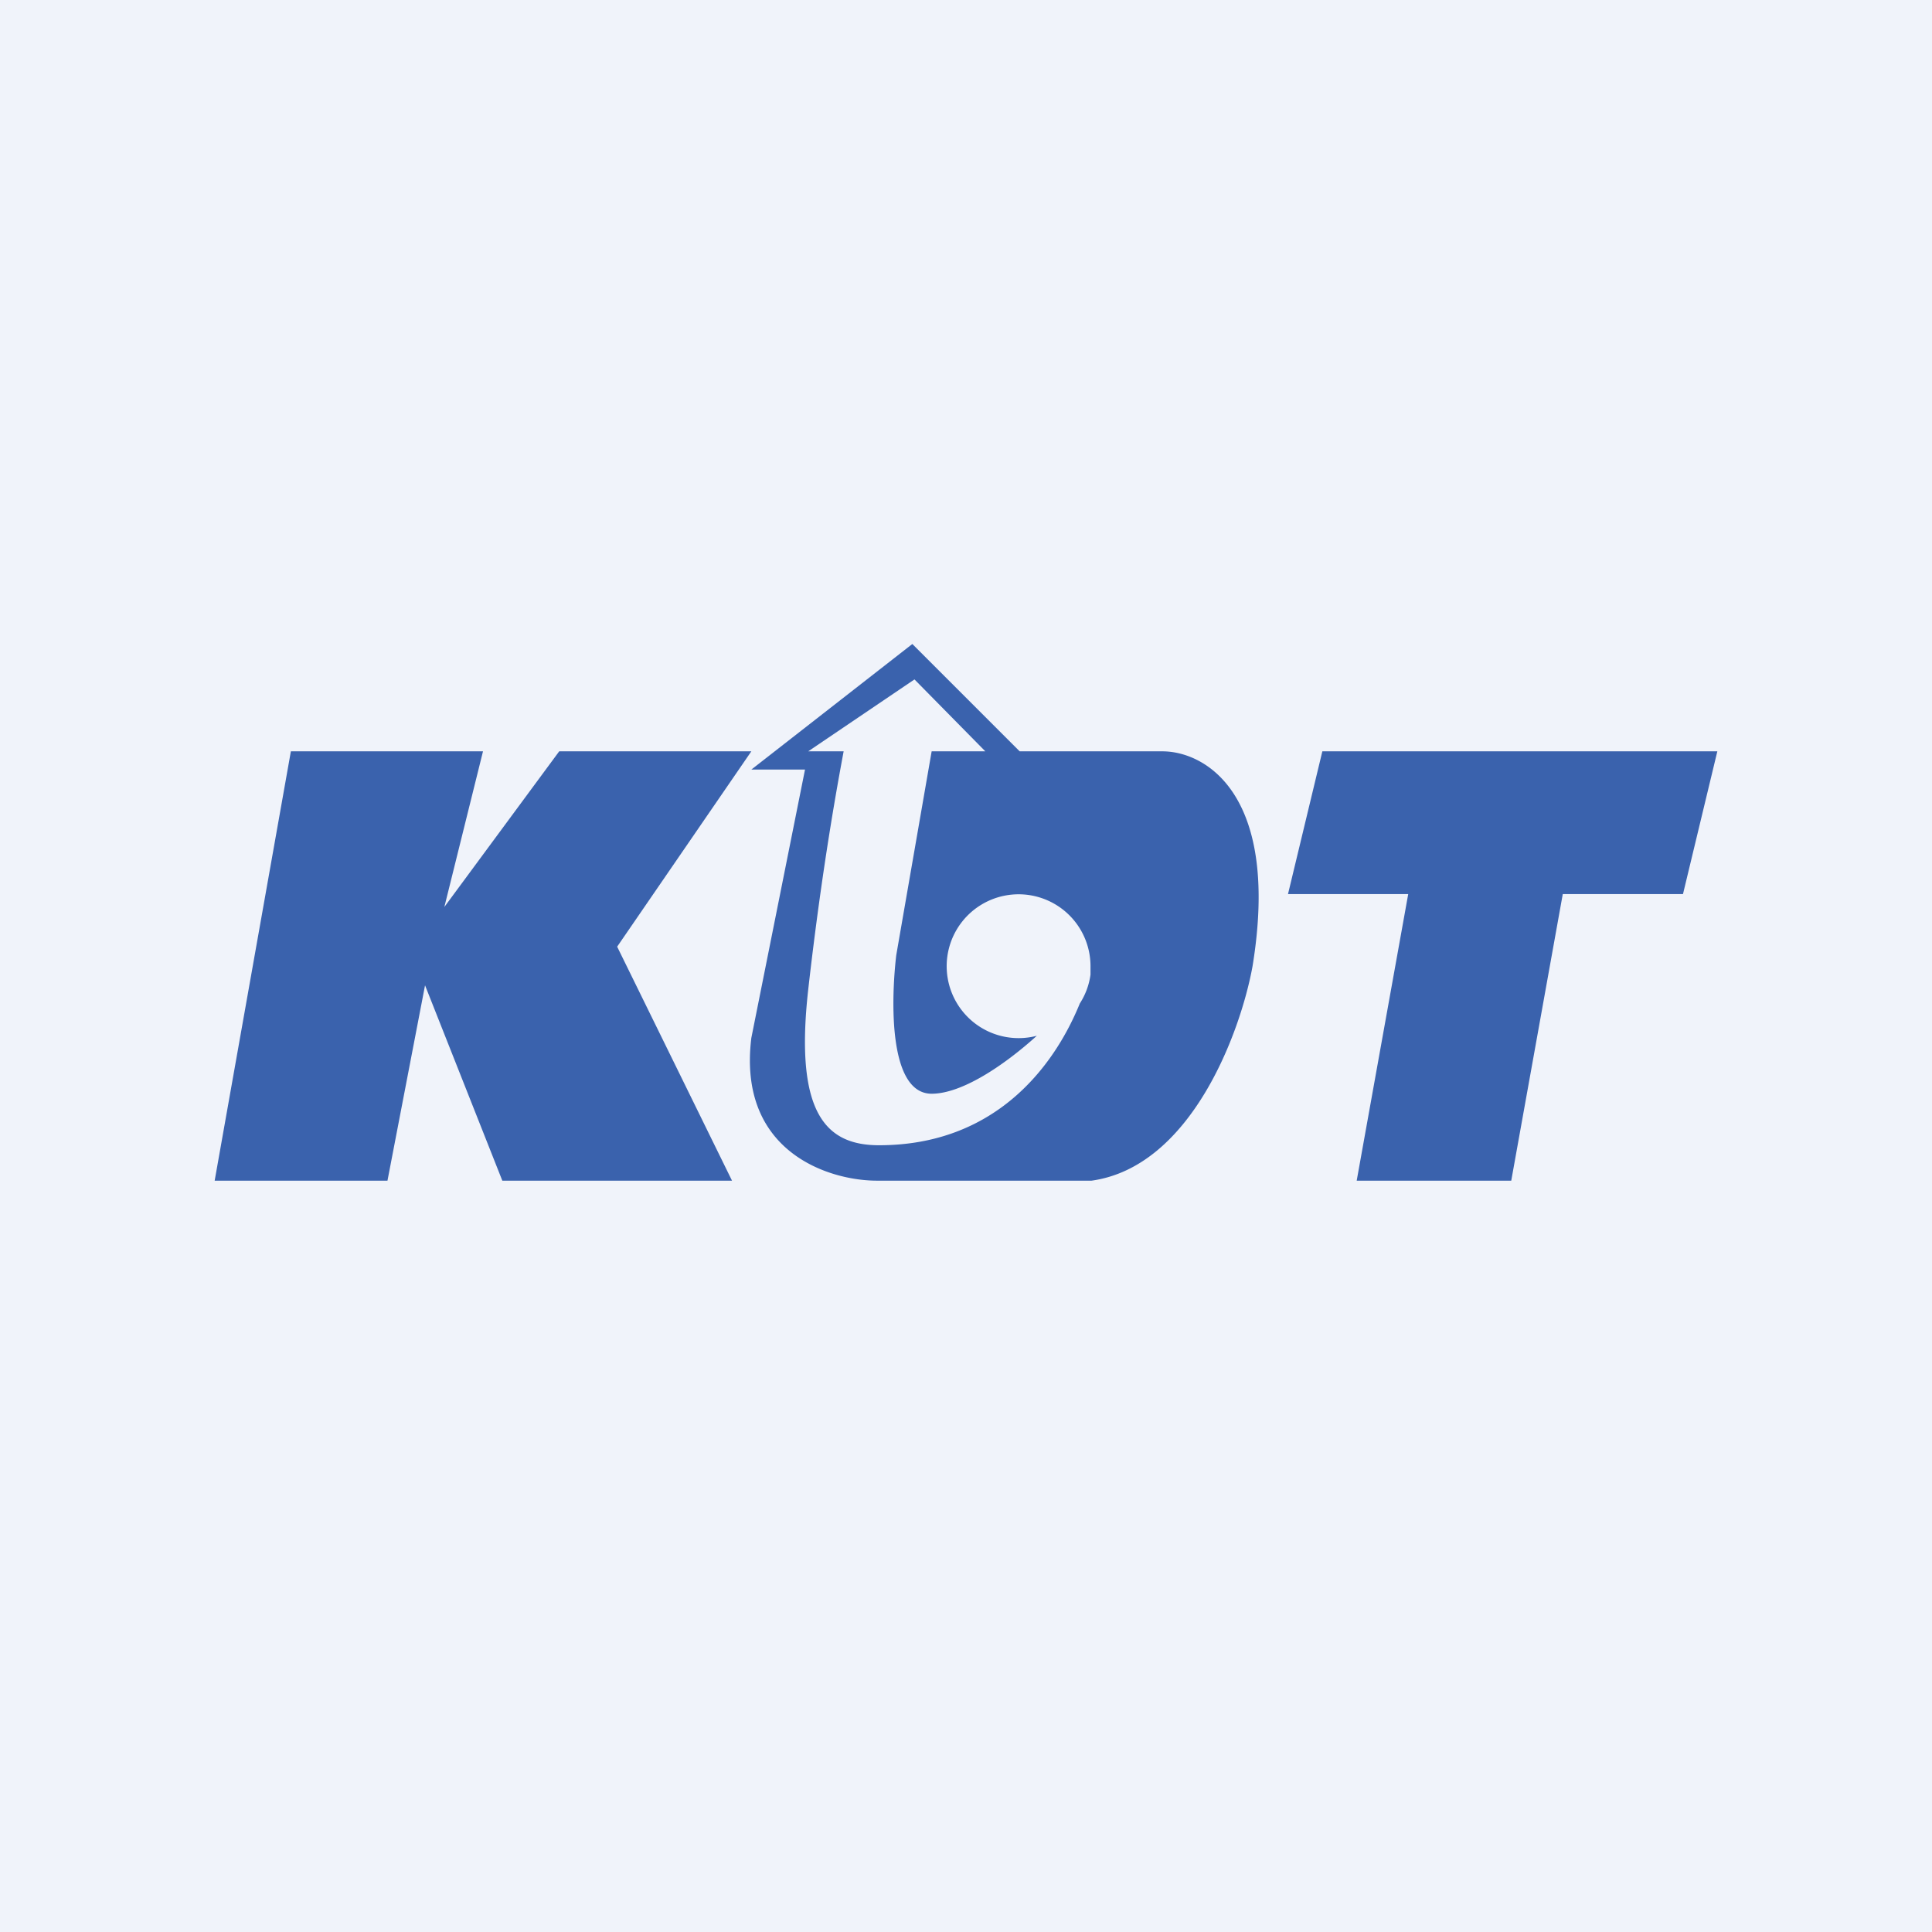 <!-- by TradingView --><svg width="18" height="18" viewBox="0 0 18 18" xmlns="http://www.w3.org/2000/svg"><path fill="#F0F3FA" d="M0 0h18v18H0z"/><path d="M7 7.17 8.5 6l1 1h1.33c.4 0 1.1.4.84 2-.11.61-.57 1.87-1.5 2h-2c-.45 0-1.3-.27-1.17-1.33l.5-2.5H7Zm1.19 3.5c1.08 0 1.63-.73 1.87-1.32a.66.66 0 0 0 .1-.27V9a.67.67 0 1 0-.5.65c-.31.28-.7.54-.98.54-.4 0-.38-.86-.33-1.29L8.68 7h.5l-.66-.67-.99.67h.33c-.05.27-.2 1.07-.33 2.22-.13 1.16.17 1.45.66 1.45ZM2 11l.71-4H4.5l-.36 1.45L5.21 7H7L5.75 8.82 6.82 11H4.68l-.72-1.82L3.61 11H2Zm10.32-4L12 8.33h1.12L12.64 11h1.44l.48-2.67h1.12L16 7h-3.68Z" fill="#3A62AD"/></svg>